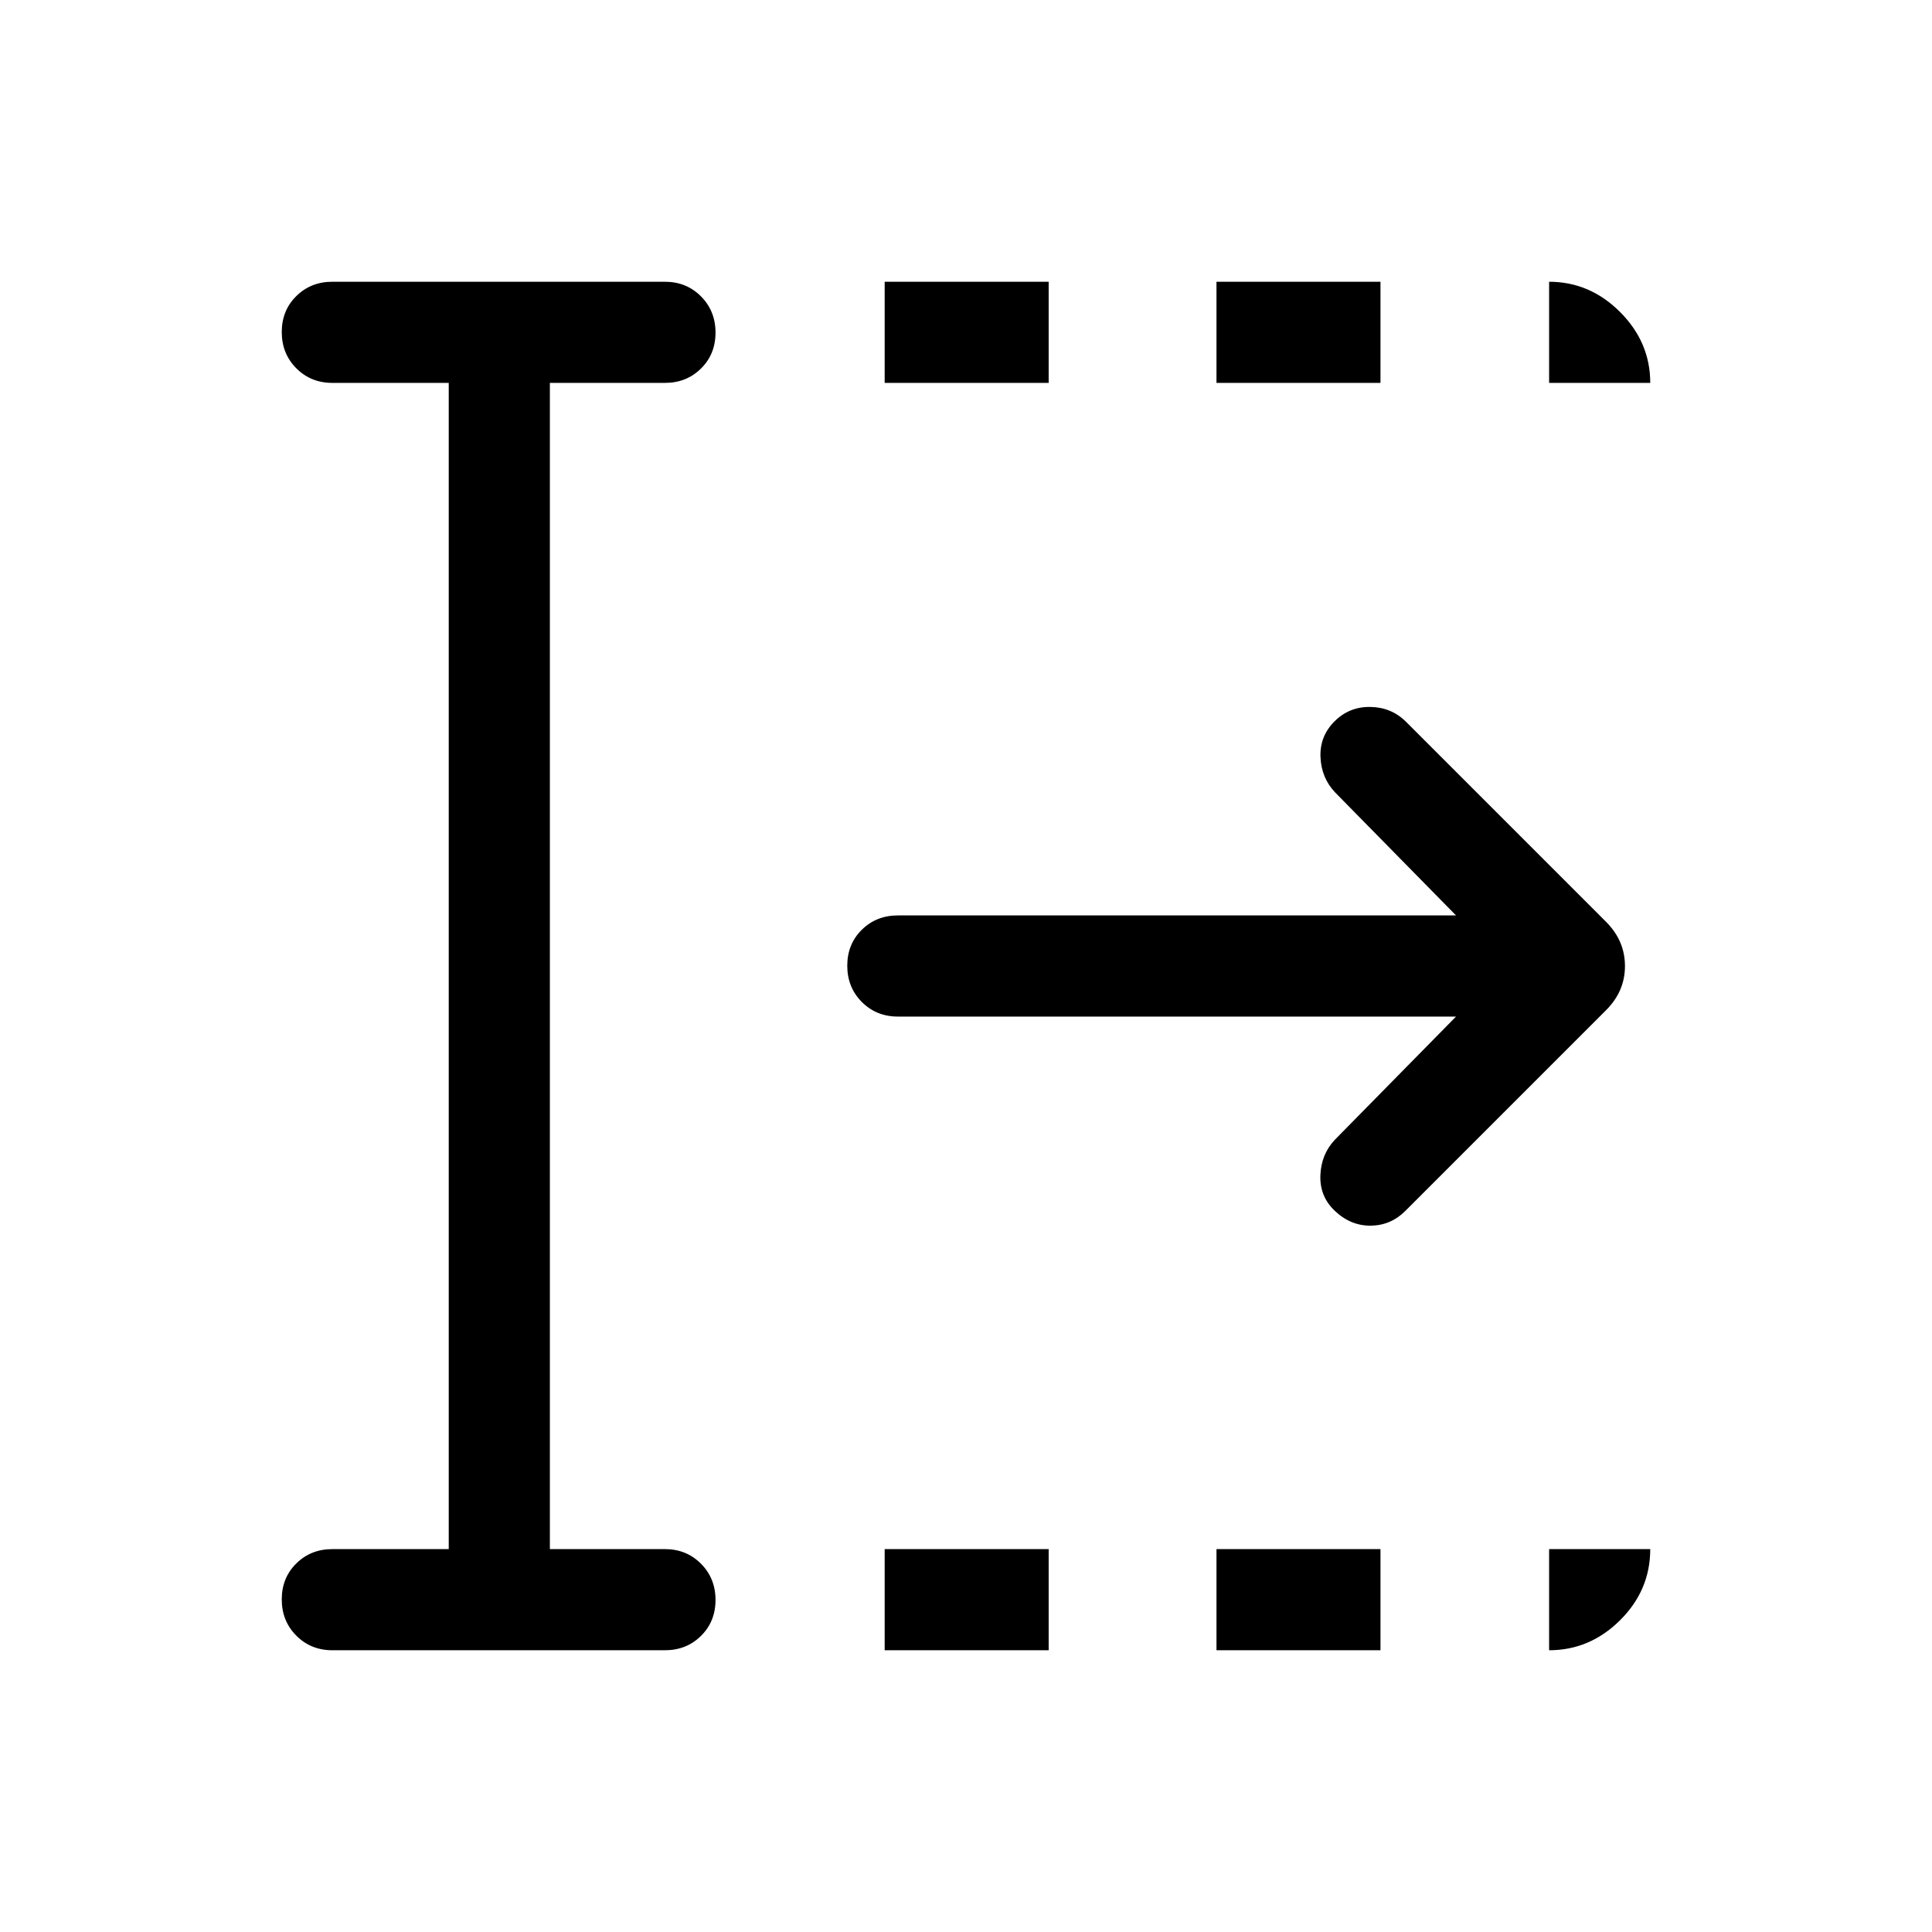 <svg xmlns="http://www.w3.org/2000/svg" height="40" viewBox="0 96 960 960" width="40"><path d="M439.59 915.999v-50.255h81.487v50.255H439.59Zm0-629.743v-50.255h81.487v50.255H439.59Zm164.872 629.743v-50.255h81.487v50.255h-81.487Zm0-629.743v-50.255h81.487v50.255h-81.487Zm119.027 314.871h-277.36q-10.68 0-17.904-7.262-7.224-7.263-7.224-18 0-10.736 7.224-17.864t17.904-7.128h277.36l-60.13-61.181q-6.82-7.231-7.218-17.589-.397-10.359 7.061-17.75 7.336-7.275 17.798-7.083 10.461.192 17.691 7.423l99.385 99.384q9.359 9.406 9.359 21.946 0 12.541-9.359 21.9l-99.769 99.769q-7.231 7.23-17.205 7.333-9.974.102-17.878-7.4-7.531-7.164-7.134-17.625.397-10.461 7.218-17.692l60.181-61.181ZM222.976 865.744V286.256h-57.847q-10.679 0-17.903-7.263-7.225-7.263-7.225-17.999 0-10.737 7.225-17.865 7.224-7.128 17.903-7.128h165.282q10.679 0 17.903 7.263 7.224 7.263 7.224 18 0 10.736-7.224 17.864t-17.903 7.128h-57.18v579.488h57.18q10.679 0 17.903 7.263 7.224 7.263 7.224 17.999 0 10.737-7.224 17.865-7.224 7.128-17.903 7.128H165.129q-10.679 0-17.903-7.263-7.225-7.263-7.225-18 0-10.736 7.225-17.864 7.224-7.128 17.903-7.128h57.847Zm546.768-579.488v-50.255q20.23 0 35.242 15.013 15.013 15.012 15.013 35.242h-50.255Zm0 629.743v-50.255h50.255q0 20.461-15.013 35.358-15.012 14.897-35.242 14.897Z"/></svg>